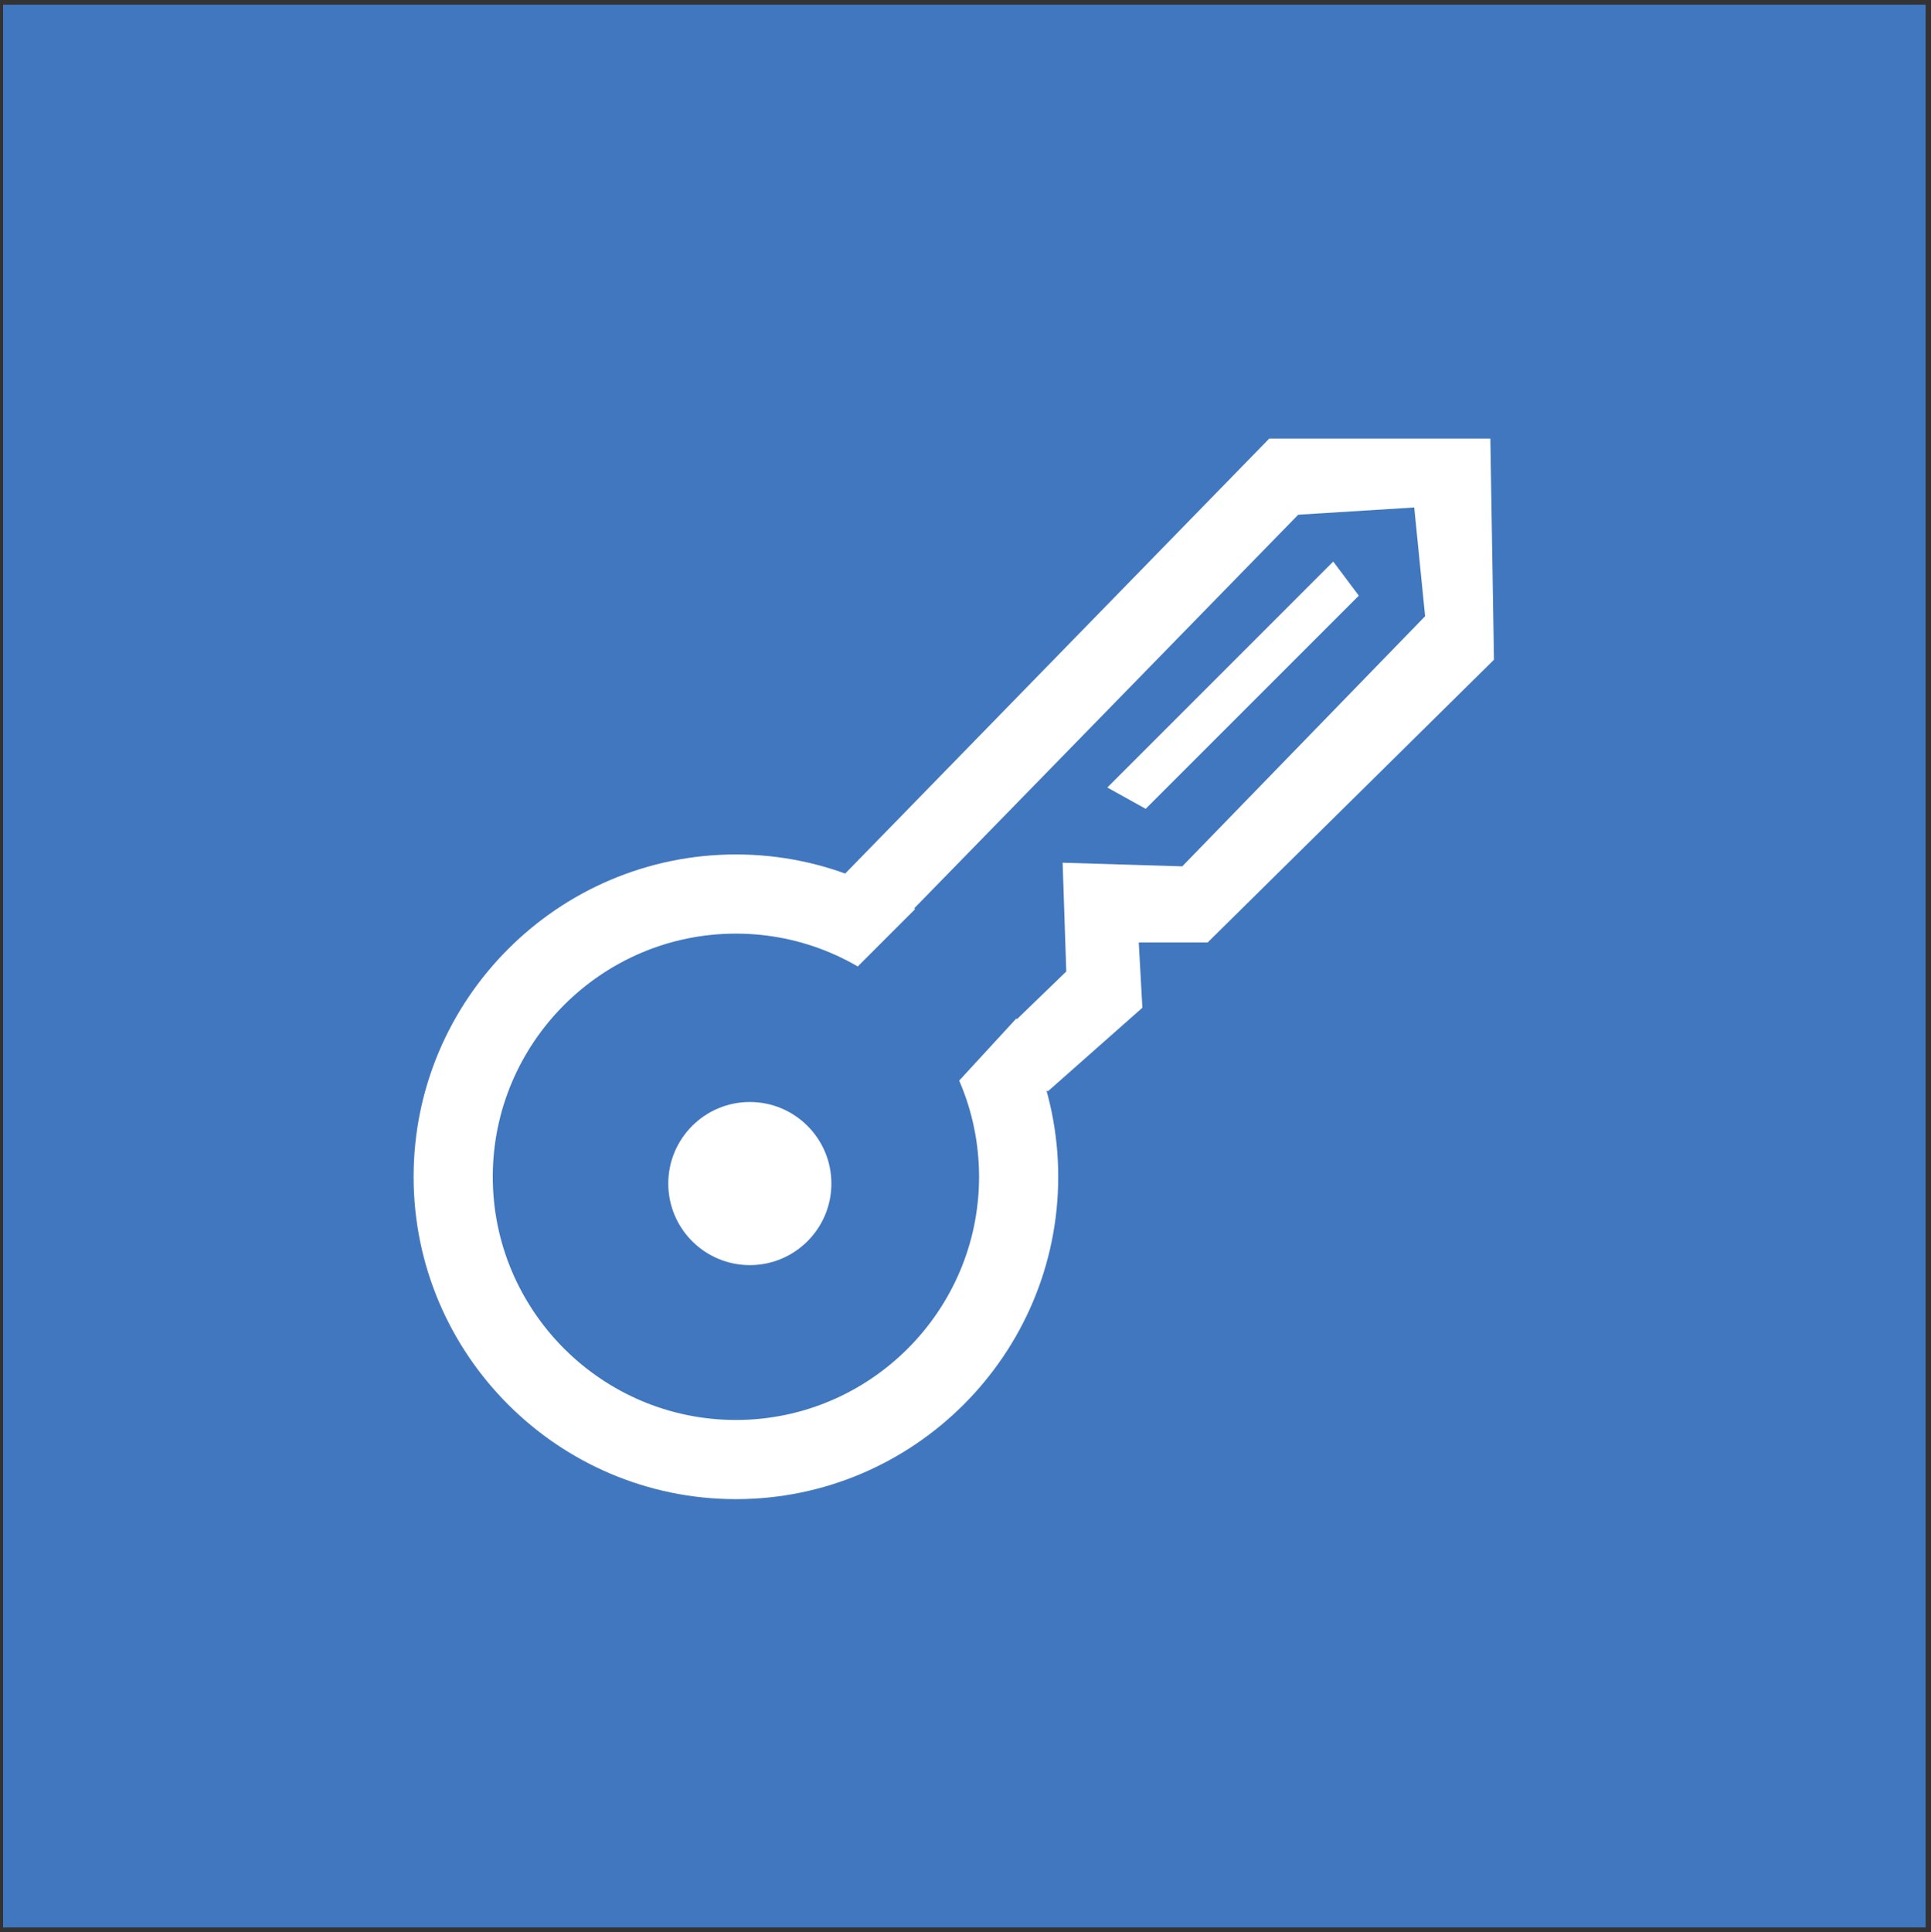 <?xml version="1.0" encoding="utf-8"?>
<svg id="master-artboard" viewBox="0 0 88.789 88.827" version="1.1" xmlns="http://www.w3.org/2000/svg" x="0px" y="0px" style="enable-background:new 0 0 336 235.2;" width="88.789px" height="88.827px"><rect x="0" y="0" width="88.789" height="88.827" fill="#333333" stroke="none"/><rect id="ee-background" x="0" y="0" width="88.789" height="88.827" style="fill: white; fill-opacity: 0; pointer-events: none;"/><g transform="matrix(0.884, 0, 0, 0.884, -51.13, -43.101)"><g id="Layer_2_4_" transform="matrix(1, 0, 0, 1, 0, 0)">
	<g id="Layer_1-2_4_">
		<path class="st0" d="M58,49h100v100H58V49z" style="fill: rgb(65, 119, 190);"/>
	</g>
</g></g><g transform="matrix(0.075, 0, 0, 0.075, -14.422, 47.215)"><g id="Layer_2" transform="matrix(1, 0, 0, 1, 0, 0)">
	<g id="Layer_1-2">
		<path class="st0" d="M652,46c27.6,0,50,22.4,50,50s-22.4,50-50,50s-50-22.4-50-50S624.4,46,652,46z" style="fill: rgb(255, 255, 255);"/>
	</g>
</g></g><g transform="matrix(0.26, 0, 0, 0.26, -136.202, -161.956)"><g id="Layer_2_43_" transform="matrix(1, 0, 0, 1, 0, 0)">
	<g id="Layer_1-2_41_">
		<g>
			<path class="st0" d="M654,884c-29.2,0-53-23.8-53-53s23.8-53,53-53s53,23.8,53,53S683.2,884,654,884z M654,784&#10;&#9;&#9;&#9;&#9;c-25.9,0-47,21.1-47,47s21.1,47,47,47s47-21.1,47-47S679.9,784,654,784z" style="fill: rgb(255, 255, 255); stroke: rgb(255, 255, 255); stroke-width: 8;"/>
		</g>
	</g>
</g></g><path d="M 374.322 377.206 L 394.488 356.539 L 399.822 356.206 L 400.322 361.206 L 389.155 372.706 L 383.655 372.539 L 383.822 377.539 L 378.822 382.373 L 382.988 383.039 L 387.322 379.206 L 387.155 376.206 L 390.322 376.206 L 403.488 363.206 L 403.322 353.039 L 393.155 353.039 L 373.655 373.039 L 374.322 377.206 Z" style="fill: rgb(255, 255, 255); fill-opacity: 1; stroke: rgb(0, 0, 0); stroke-opacity: 1; stroke-width: 0; paint-order: fill;" transform="matrix(1, 0, 0, 1, -334.794, -332.875)"/><path d="M 545.442 360.439 L 555.83 350.051 L 557.006 351.619 L 547.206 361.419 L 545.442 360.439 Z" style="fill: rgb(255, 255, 255); fill-opacity: 1; stroke: rgb(0, 0, 0); stroke-opacity: 1; stroke-width: 0; paint-order: stroke;" transform="matrix(1, 0, 0, 1, -494.526, -324.233)"/><path style="fill: rgb(65, 119, 190); fill-opacity: 1; stroke: rgb(0, 0, 0); stroke-opacity: 1; stroke-width: 0; paint-order: fill;" d="M 416.13 351.46 L 419.797 347.793 L 424.13 347.127 L 424.63 352.627 L 420.797 356.793 L 416.13 351.627 L 416.13 351.46 Z" transform="matrix(1, 0, 0, 1, -377.711, -306.005)"/></svg>